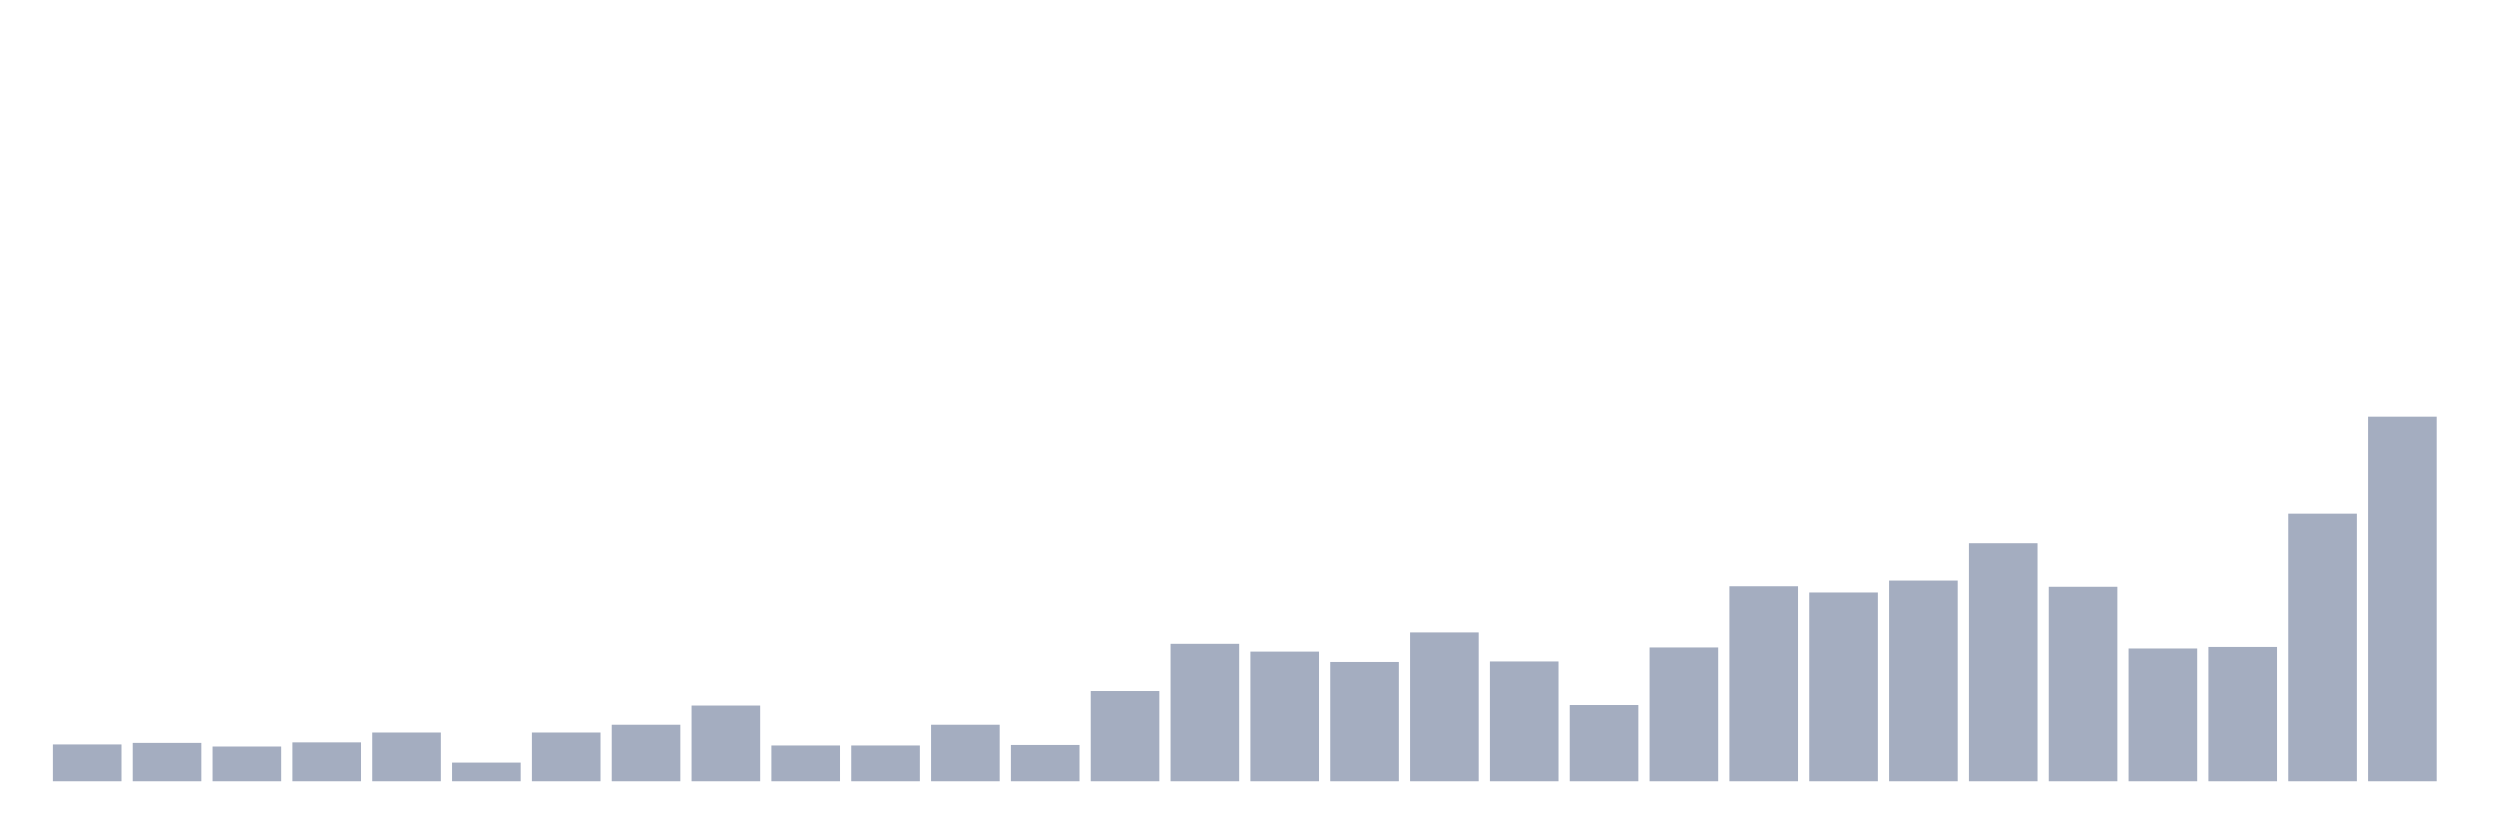 <svg xmlns="http://www.w3.org/2000/svg" viewBox="0 0 480 160"><g transform="translate(10,10)"><rect class="bar" x="0.153" width="13.175" y="132.93" height="7.07" fill="rgb(164,173,192)"></rect><rect class="bar" x="15.482" width="13.175" y="132.632" height="7.368" fill="rgb(164,173,192)"></rect><rect class="bar" x="30.81" width="13.175" y="133.329" height="6.671" fill="rgb(164,173,192)"></rect><rect class="bar" x="46.138" width="13.175" y="132.532" height="7.468" fill="rgb(164,173,192)"></rect><rect class="bar" x="61.466" width="13.175" y="130.64" height="9.36" fill="rgb(164,173,192)"></rect><rect class="bar" x="76.794" width="13.175" y="136.415" height="3.585" fill="rgb(164,173,192)"></rect><rect class="bar" x="92.123" width="13.175" y="130.64" height="9.36" fill="rgb(164,173,192)"></rect><rect class="bar" x="107.451" width="13.175" y="129.147" height="10.853" fill="rgb(164,173,192)"></rect><rect class="bar" x="122.779" width="13.175" y="125.462" height="14.538" fill="rgb(164,173,192)"></rect><rect class="bar" x="138.107" width="13.175" y="133.129" height="6.871" fill="rgb(164,173,192)"></rect><rect class="bar" x="153.436" width="13.175" y="133.129" height="6.871" fill="rgb(164,173,192)"></rect><rect class="bar" x="168.764" width="13.175" y="129.147" height="10.853" fill="rgb(164,173,192)"></rect><rect class="bar" x="184.092" width="13.175" y="133.03" height="6.97" fill="rgb(164,173,192)"></rect><rect class="bar" x="199.42" width="13.175" y="122.674" height="17.326" fill="rgb(164,173,192)"></rect><rect class="bar" x="214.748" width="13.175" y="113.613" height="26.387" fill="rgb(164,173,192)"></rect><rect class="bar" x="230.077" width="13.175" y="115.107" height="24.893" fill="rgb(164,173,192)"></rect><rect class="bar" x="245.405" width="13.175" y="117.098" height="22.902" fill="rgb(164,173,192)"></rect><rect class="bar" x="260.733" width="13.175" y="111.422" height="28.578" fill="rgb(164,173,192)"></rect><rect class="bar" x="276.061" width="13.175" y="116.999" height="23.001" fill="rgb(164,173,192)"></rect><rect class="bar" x="291.39" width="13.175" y="125.363" height="14.637" fill="rgb(164,173,192)"></rect><rect class="bar" x="306.718" width="13.175" y="114.31" height="25.69" fill="rgb(164,173,192)"></rect><rect class="bar" x="322.046" width="13.175" y="102.56" height="37.44" fill="rgb(164,173,192)"></rect><rect class="bar" x="337.374" width="13.175" y="103.755" height="36.245" fill="rgb(164,173,192)"></rect><rect class="bar" x="352.702" width="13.175" y="101.465" height="38.535" fill="rgb(164,173,192)"></rect><rect class="bar" x="368.031" width="13.175" y="94.296" height="45.704" fill="rgb(164,173,192)"></rect><rect class="bar" x="383.359" width="13.175" y="102.66" height="37.34" fill="rgb(164,173,192)"></rect><rect class="bar" x="398.687" width="13.175" y="114.509" height="25.491" fill="rgb(164,173,192)"></rect><rect class="bar" x="414.015" width="13.175" y="114.211" height="25.789" fill="rgb(164,173,192)"></rect><rect class="bar" x="429.344" width="13.175" y="88.62" height="51.38" fill="rgb(164,173,192)"></rect><rect class="bar" x="444.672" width="13.175" y="70" height="70" fill="rgb(164,173,192)"></rect></g></svg>